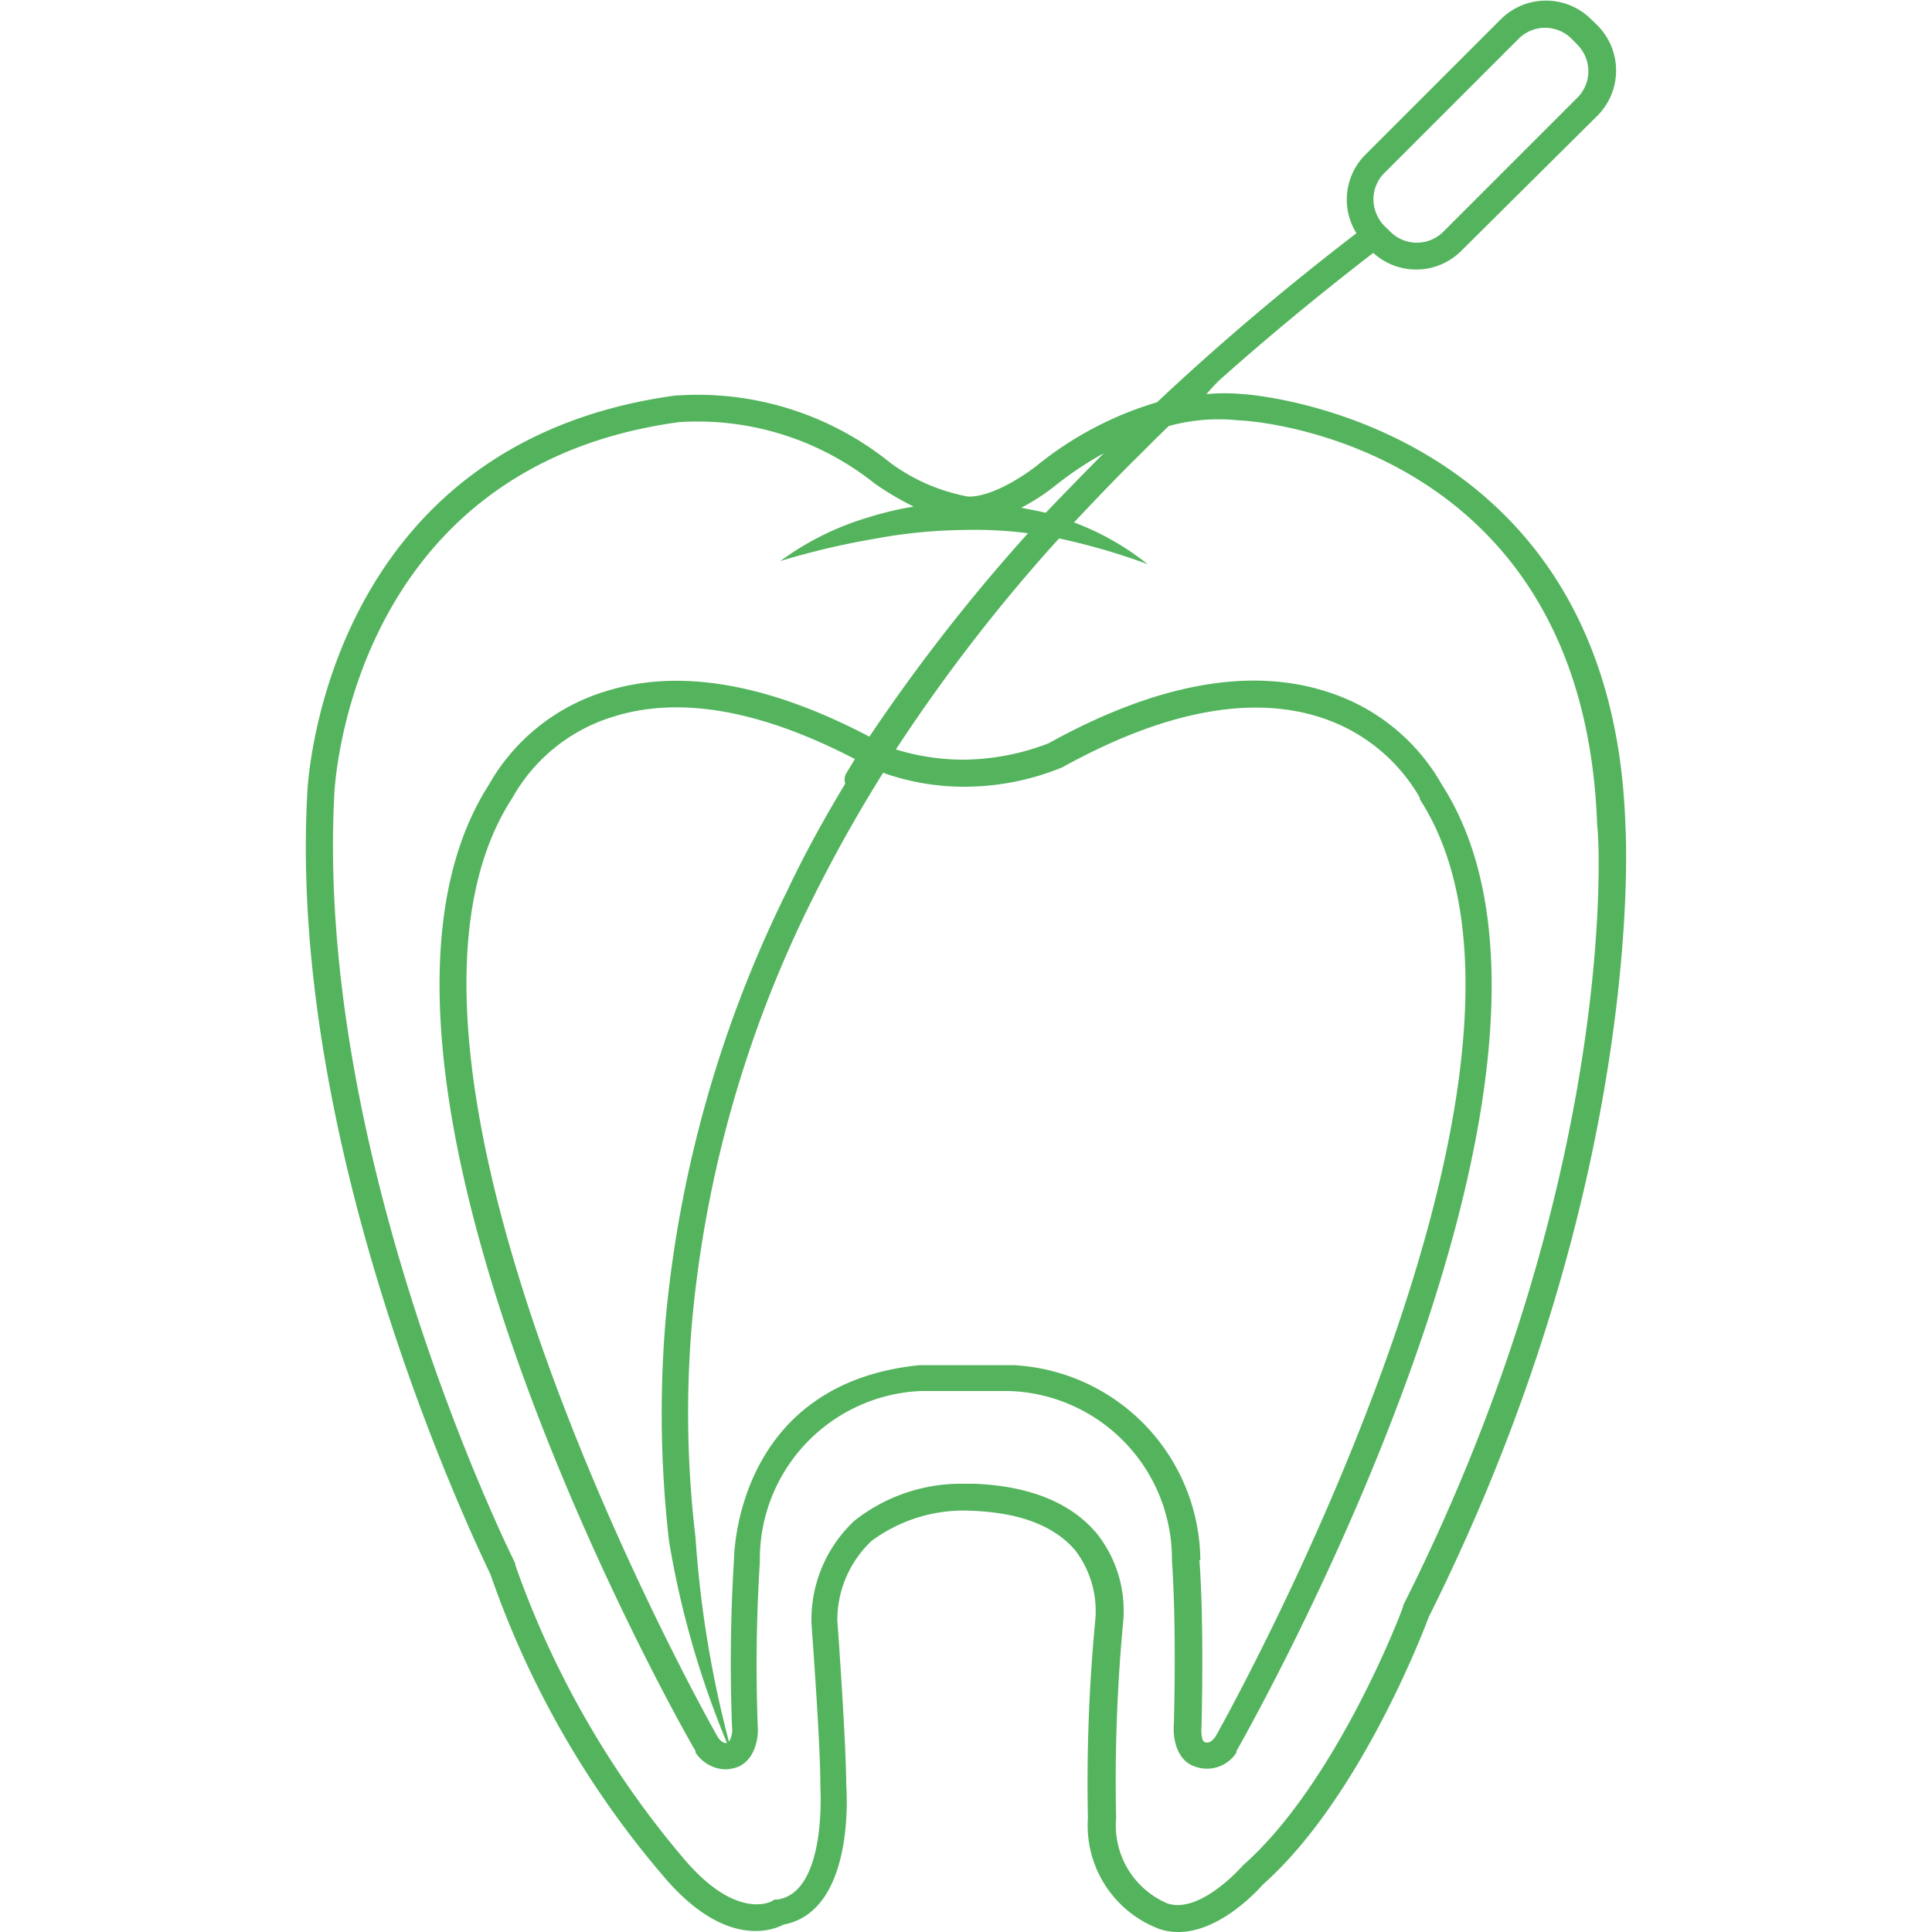 <svg id="Layer_1" data-name="Layer 1" xmlns="http://www.w3.org/2000/svg" viewBox="0 0 100 100"><defs><style>.cls-1{fill:#54b45d;}</style></defs><title>Artboard 5</title><path class="cls-1" d="M84.13,42.7c-.69-21.05-19.64-22.3-19.79-22.3a10.09,10.09,0,0,0-1.9,0L62.8,20l.28-.29q3.77-3.36,8-6.62a3.3,3.3,0,0,0,4.55-.1l7.05-7a3.31,3.31,0,0,0,0-4.68L82.36,1a3.31,3.31,0,0,0-4.68,0l-7,7a3.28,3.28,0,0,0-.47,4.07q-5.57,4.28-10.32,8.75A18,18,0,0,0,53.79,24c-.59.49-2.4,1.75-3.7,1.7a9.77,9.77,0,0,1-4-1.74,15.87,15.87,0,0,0-11.19-3.48c-18.34,2.54-19,20.5-19,20.66-1,18.93,9,39.3,9.49,40.36a48.31,48.31,0,0,0,8.93,15.59c3.14,3.73,5.6,2.86,6.23,2.53,3.74-.7,3.27-7,3.25-7.25,0-2-.41-7.87-.46-8.48a5.63,5.63,0,0,1,1.77-4.13,8,8,0,0,1,5.23-1.56c2.49.1,4.28.8,5.34,2.08a5.18,5.18,0,0,1,1,3.69,89,89,0,0,0-.37,10.13A5.72,5.72,0,0,0,60,99.84a3,3,0,0,0,1,.16c2.12,0,4.06-2.11,4.36-2.45,5-4.43,8.32-13.12,8.59-13.85C85.3,61,84.14,42.85,84.13,42.7Zm-22,38.06a10.2,10.2,0,0,0-9.67-10.1l-2.06,0-2.8,0c-9.29.93-9.6,9.41-9.61,10.09a85.82,85.82,0,0,0-.1,8.65,1.14,1.14,0,0,1-.16.75A56.25,56.25,0,0,1,36,79.58a54.42,54.42,0,0,1-.17-11.27,61.42,61.42,0,0,1,6.15-21.63A75.86,75.86,0,0,1,45.71,40a12.49,12.49,0,0,0,4.33.72h0a13.4,13.4,0,0,0,4.94-1c5.2-2.88,9.68-3.75,13.3-2.61a9.14,9.14,0,0,1,5.21,4.18l0,.08C82.31,55,63.67,88.55,62.9,89.91c-.27.34-.42.3-.55.26s-.19-.41-.16-.8C62.32,83.84,62.11,81.08,62.08,80.76ZM43.82,40a.66.66,0,0,0-.07.56c-1.09,1.81-2.11,3.65-3,5.54a63,63,0,0,0-6.29,22.12,58,58,0,0,0,.17,11.56,47.32,47.32,0,0,0,3,10.44c-.11,0-.25,0-.46-.28C36.36,88.55,17.72,55,26.48,41.36l.05-.08a9,9,0,0,1,5.2-4.18c3.44-1.09,7.64-.35,12.52,2.19ZM71.61,9l7-7a1.94,1.94,0,0,1,2.73,0l.31.32A1.94,1.94,0,0,1,81.7,5l-7,7a1.94,1.94,0,0,1-2.73,0l-.32-.31a2,2,0,0,1-.56-1.37A1.92,1.92,0,0,1,71.61,9ZM54.68,25.09a17.66,17.66,0,0,1,2.45-1.63q-1.52,1.53-3,3.08l-.37-.08-.9-.18A11,11,0,0,0,54.68,25.09Zm17.94,58,0,.07c0,.09-3.41,9.08-8.26,13.37l-.07.07s-2.17,2.49-3.87,1.92a4.39,4.39,0,0,1-2.65-4.41,88.42,88.42,0,0,1,.35-10,6.43,6.43,0,0,0-1.33-4.71c-1.32-1.6-3.46-2.48-6.33-2.6h-.52a8.89,8.89,0,0,0-5.71,1.91A7,7,0,0,0,42,83.91V84c0,.06.48,6.38.46,8.45,0,.06.36,5.49-2.22,5.87l-.15,0-.13.08s-1.81,1.07-4.58-2.21A48.14,48.14,0,0,1,26.67,81l0-.08c-.11-.21-10.34-20.73-9.37-39.73,0-.17.65-17,17.84-19.34a14.7,14.7,0,0,1,10.15,3.19l0,0a15.58,15.58,0,0,0,2,1.18,17.19,17.19,0,0,0-2.38.57,14.73,14.73,0,0,0-4.52,2.25A39.37,39.37,0,0,1,45.2,27.9a26.83,26.83,0,0,1,4.8-.47,21.52,21.52,0,0,1,3.21.17A93.86,93.86,0,0,0,45,38.13c-5.27-2.77-9.88-3.56-13.71-2.33a10.44,10.44,0,0,0-6,4.84C16,55.21,35.13,89.19,36,90.63l0,.08a1.9,1.9,0,0,0,1.54.87,2,2,0,0,0,.52-.08c1-.3,1.22-1.53,1.16-2.16a84.73,84.73,0,0,1,.11-8.49v-.07A8.71,8.71,0,0,1,47.63,72l2,0,2.66,0a8.71,8.71,0,0,1,8.37,8.74v.07s.24,2.81.1,8.44c-.06.68.12,1.91,1.16,2.21A1.81,1.81,0,0,0,64,90.71l0-.08c.82-1.44,20-35.42,10.64-50a10.41,10.41,0,0,0-6-4.84c-4-1.28-8.86-.37-14.36,2.68a12.46,12.46,0,0,1-4.35.85,11.91,11.91,0,0,1-3.56-.53,88.9,88.9,0,0,1,8.29-10.75l.16-.17a33.75,33.75,0,0,1,4.58,1.33,13.91,13.91,0,0,0-3.81-2.16c1-1.06,2-2.11,3-3.11.64-.62,1.26-1.27,1.91-1.88a9.75,9.75,0,0,1,3.63-.29c.73,0,17.89,1.21,18.54,21C82.77,43,83.9,60.72,72.62,83.11Z"/></svg>